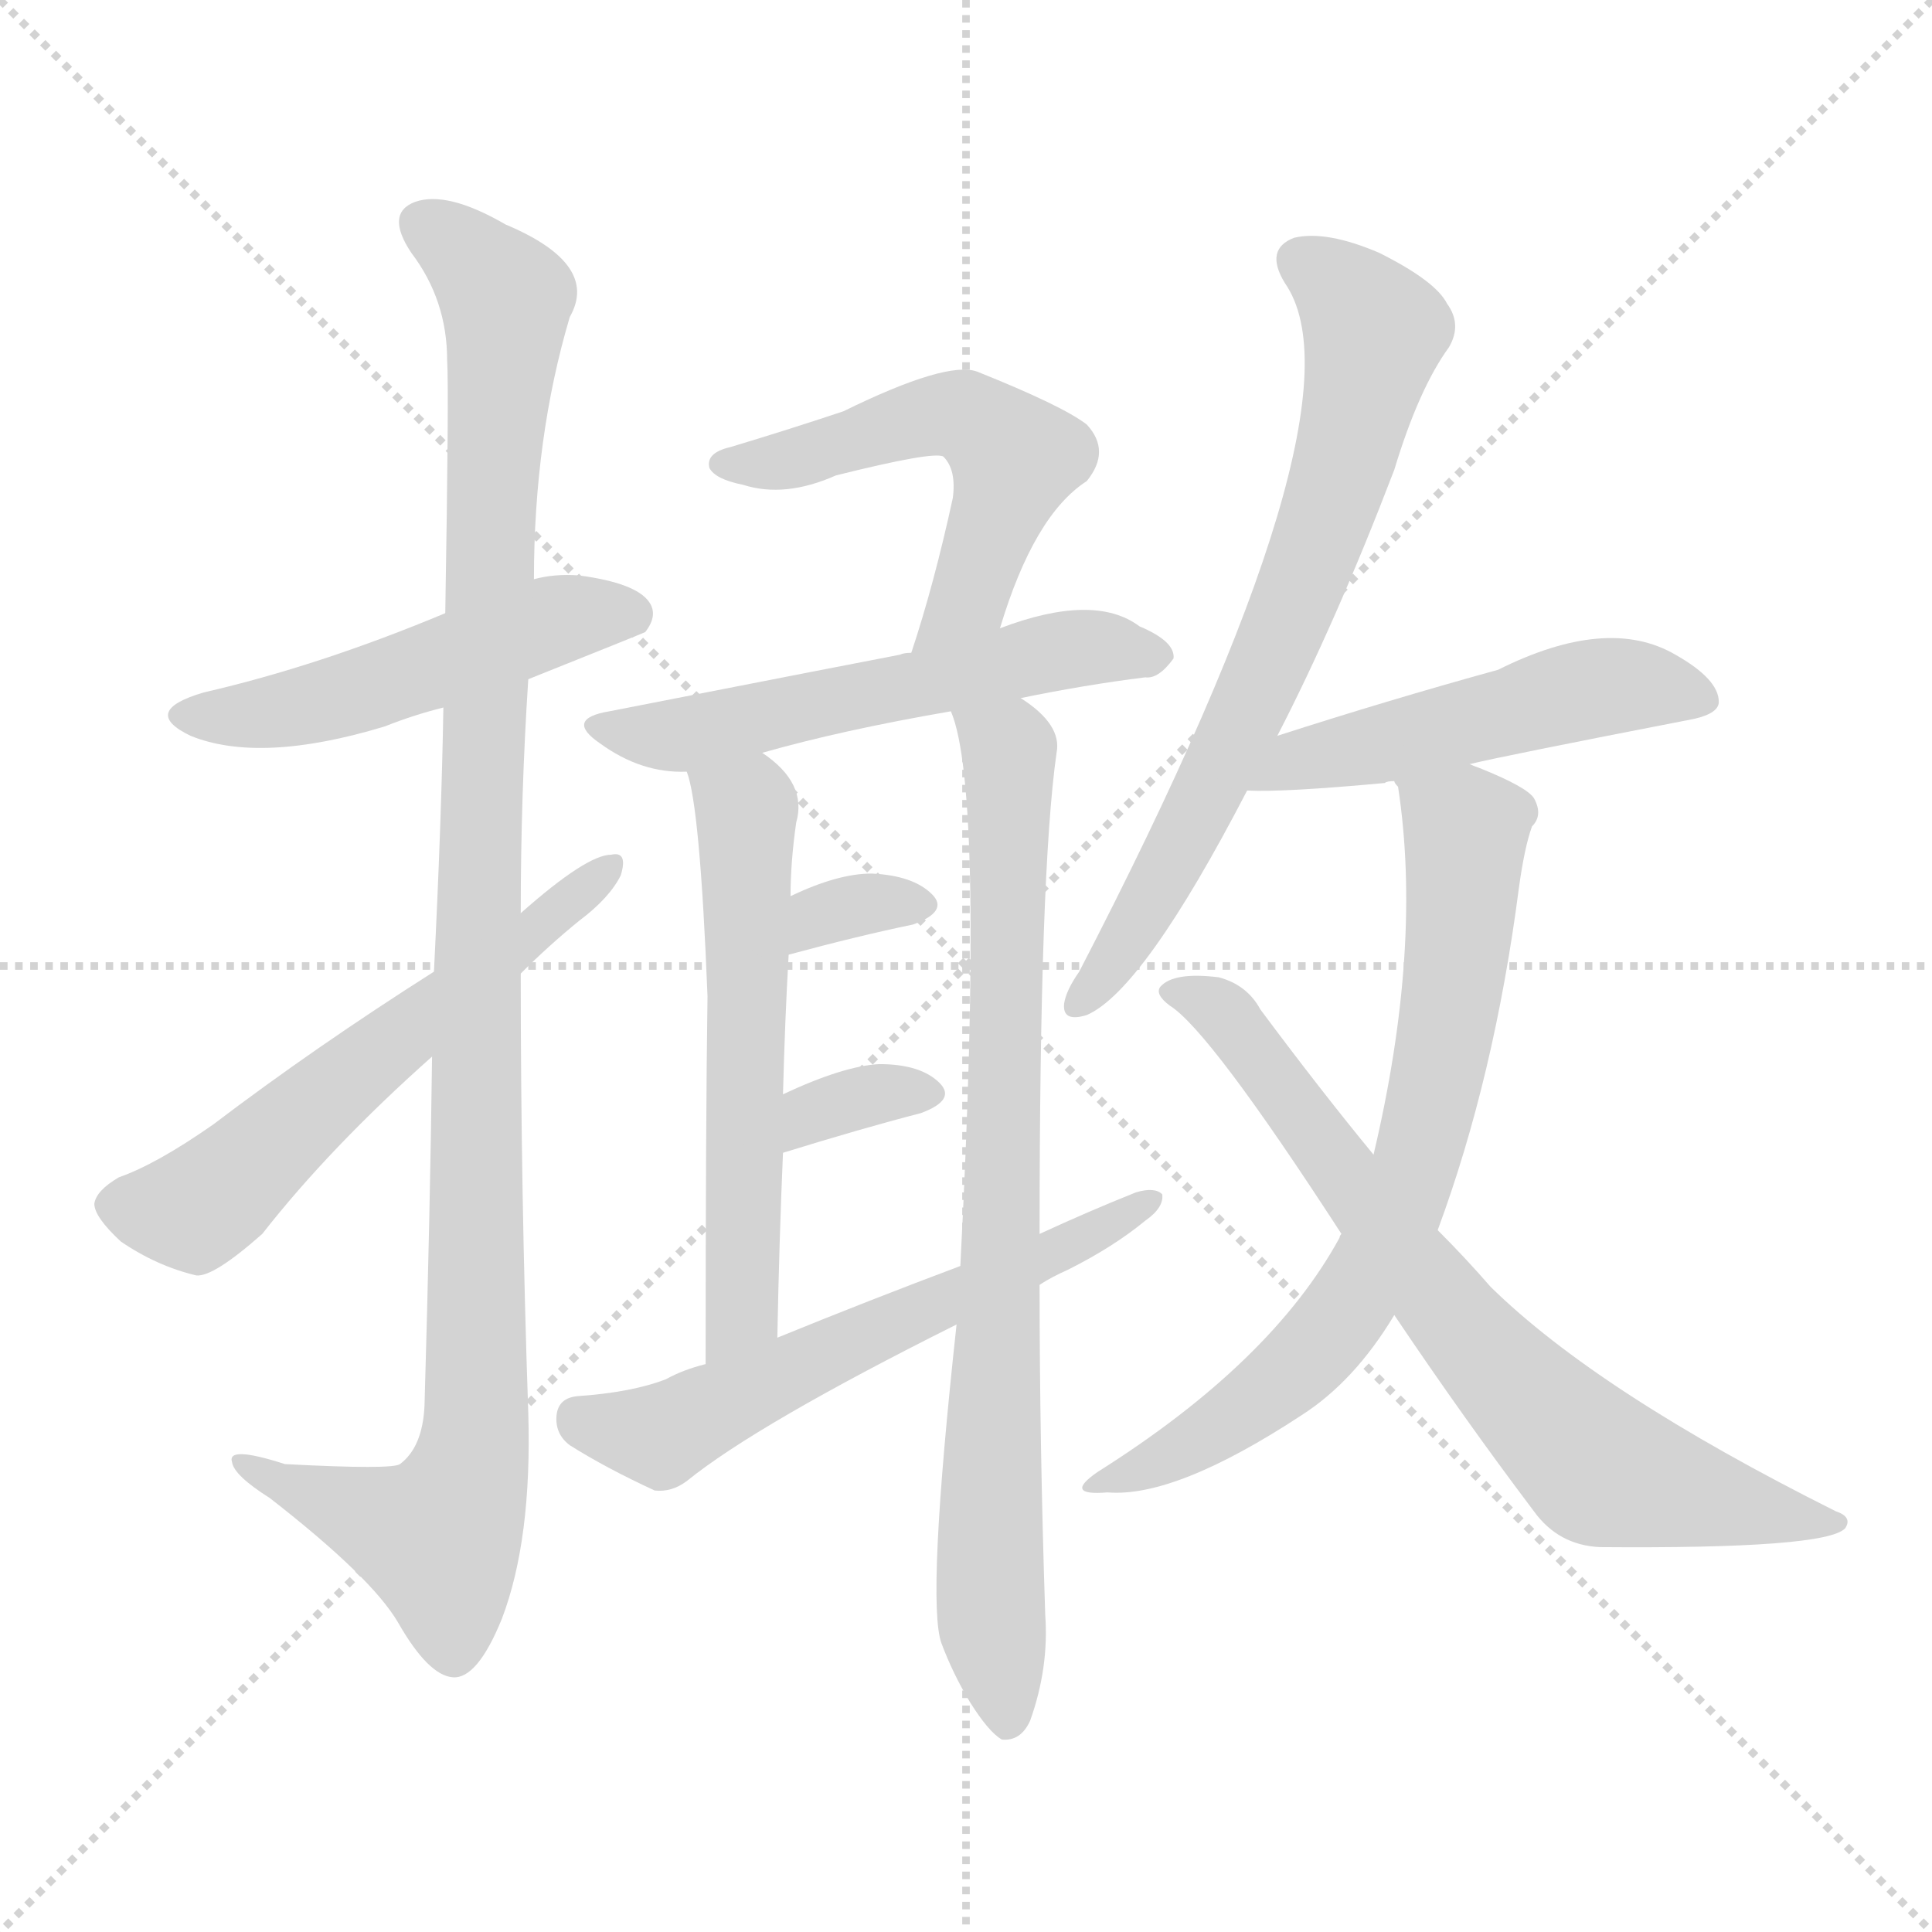 <svg xmlns="http://www.w3.org/2000/svg" version="1.1" viewBox="0 0 1024 1024">
  <g stroke="lightgray" stroke-dasharray="1,1" stroke-width="1" transform="scale(4, 4)">
    <line x1="0" y1="0" x2="256" y2="256" />
    <line x1="256" y1="0" x2="0" y2="256" />
    <line x1="128" y1="0" x2="128" y2="256" />
    <line x1="0" y1="128" x2="256" y2="128" />
  </g>
  <g transform="scale(1.0, -1.0) translate(0.0, -912.00)">
    <style type="text/css">
      
        @keyframes keyframes0 {
          from {
            stroke: blue;
            stroke-dashoffset: 499;
            stroke-width: 128;
          }
          62% {
            animation-timing-function: step-end;
            stroke: blue;
            stroke-dashoffset: 0;
            stroke-width: 128;
          }
          to {
            stroke: black;
            stroke-width: 1024;
          }
        }
        #make-me-a-hanzi-animation-0 {
          animation: keyframes0 0.656s both;
          animation-delay: 0s;
          animation-timing-function: linear;
        }
      
        @keyframes keyframes1 {
          from {
            stroke: blue;
            stroke-dashoffset: 1083;
            stroke-width: 128;
          }
          78% {
            animation-timing-function: step-end;
            stroke: blue;
            stroke-dashoffset: 0;
            stroke-width: 128;
          }
          to {
            stroke: black;
            stroke-width: 1024;
          }
        }
        #make-me-a-hanzi-animation-1 {
          animation: keyframes1 1.131s both;
          animation-delay: 0.656s;
          animation-timing-function: linear;
        }
      
        @keyframes keyframes2 {
          from {
            stroke: blue;
            stroke-dashoffset: 582;
            stroke-width: 128;
          }
          65% {
            animation-timing-function: step-end;
            stroke: blue;
            stroke-dashoffset: 0;
            stroke-width: 128;
          }
          to {
            stroke: black;
            stroke-width: 1024;
          }
        }
        #make-me-a-hanzi-animation-2 {
          animation: keyframes2 0.724s both;
          animation-delay: 1.787s;
          animation-timing-function: linear;
        }
      
        @keyframes keyframes3 {
          from {
            stroke: blue;
            stroke-dashoffset: 535;
            stroke-width: 128;
          }
          64% {
            animation-timing-function: step-end;
            stroke: blue;
            stroke-dashoffset: 0;
            stroke-width: 128;
          }
          to {
            stroke: black;
            stroke-width: 1024;
          }
        }
        #make-me-a-hanzi-animation-3 {
          animation: keyframes3 0.685s both;
          animation-delay: 2.511s;
          animation-timing-function: linear;
        }
      
        @keyframes keyframes4 {
          from {
            stroke: blue;
            stroke-dashoffset: 555;
            stroke-width: 128;
          }
          64% {
            animation-timing-function: step-end;
            stroke: blue;
            stroke-dashoffset: 0;
            stroke-width: 128;
          }
          to {
            stroke: black;
            stroke-width: 1024;
          }
        }
        #make-me-a-hanzi-animation-4 {
          animation: keyframes4 0.702s both;
          animation-delay: 3.196s;
          animation-timing-function: linear;
        }
      
        @keyframes keyframes5 {
          from {
            stroke: blue;
            stroke-dashoffset: 577;
            stroke-width: 128;
          }
          65% {
            animation-timing-function: step-end;
            stroke: blue;
            stroke-dashoffset: 0;
            stroke-width: 128;
          }
          to {
            stroke: black;
            stroke-width: 1024;
          }
        }
        #make-me-a-hanzi-animation-5 {
          animation: keyframes5 0.72s both;
          animation-delay: 3.898s;
          animation-timing-function: linear;
        }
      
        @keyframes keyframes6 {
          from {
            stroke: blue;
            stroke-dashoffset: 803;
            stroke-width: 128;
          }
          72% {
            animation-timing-function: step-end;
            stroke: blue;
            stroke-dashoffset: 0;
            stroke-width: 128;
          }
          to {
            stroke: black;
            stroke-width: 1024;
          }
        }
        #make-me-a-hanzi-animation-6 {
          animation: keyframes6 0.903s both;
          animation-delay: 4.618s;
          animation-timing-function: linear;
        }
      
        @keyframes keyframes7 {
          from {
            stroke: blue;
            stroke-dashoffset: 324;
            stroke-width: 128;
          }
          51% {
            animation-timing-function: step-end;
            stroke: blue;
            stroke-dashoffset: 0;
            stroke-width: 128;
          }
          to {
            stroke: black;
            stroke-width: 1024;
          }
        }
        #make-me-a-hanzi-animation-7 {
          animation: keyframes7 0.514s both;
          animation-delay: 5.521s;
          animation-timing-function: linear;
        }
      
        @keyframes keyframes8 {
          from {
            stroke: blue;
            stroke-dashoffset: 333;
            stroke-width: 128;
          }
          52% {
            animation-timing-function: step-end;
            stroke: blue;
            stroke-dashoffset: 0;
            stroke-width: 128;
          }
          to {
            stroke: black;
            stroke-width: 1024;
          }
        }
        #make-me-a-hanzi-animation-8 {
          animation: keyframes8 0.521s both;
          animation-delay: 6.035s;
          animation-timing-function: linear;
        }
      
        @keyframes keyframes9 {
          from {
            stroke: blue;
            stroke-dashoffset: 587;
            stroke-width: 128;
          }
          66% {
            animation-timing-function: step-end;
            stroke: blue;
            stroke-dashoffset: 0;
            stroke-width: 128;
          }
          to {
            stroke: black;
            stroke-width: 1024;
          }
        }
        #make-me-a-hanzi-animation-9 {
          animation: keyframes9 0.728s both;
          animation-delay: 6.556s;
          animation-timing-function: linear;
        }
      
        @keyframes keyframes10 {
          from {
            stroke: blue;
            stroke-dashoffset: 700;
            stroke-width: 128;
          }
          69% {
            animation-timing-function: step-end;
            stroke: blue;
            stroke-dashoffset: 0;
            stroke-width: 128;
          }
          to {
            stroke: black;
            stroke-width: 1024;
          }
        }
        #make-me-a-hanzi-animation-10 {
          animation: keyframes10 0.82s both;
          animation-delay: 7.284s;
          animation-timing-function: linear;
        }
      
        @keyframes keyframes11 {
          from {
            stroke: blue;
            stroke-dashoffset: 500;
            stroke-width: 128;
          }
          62% {
            animation-timing-function: step-end;
            stroke: blue;
            stroke-dashoffset: 0;
            stroke-width: 128;
          }
          to {
            stroke: black;
            stroke-width: 1024;
          }
        }
        #make-me-a-hanzi-animation-11 {
          animation: keyframes11 0.657s both;
          animation-delay: 8.103s;
          animation-timing-function: linear;
        }
      
        @keyframes keyframes12 {
          from {
            stroke: blue;
            stroke-dashoffset: 705;
            stroke-width: 128;
          }
          70% {
            animation-timing-function: step-end;
            stroke: blue;
            stroke-dashoffset: 0;
            stroke-width: 128;
          }
          to {
            stroke: black;
            stroke-width: 1024;
          }
        }
        #make-me-a-hanzi-animation-12 {
          animation: keyframes12 0.824s both;
          animation-delay: 8.76s;
          animation-timing-function: linear;
        }
      
        @keyframes keyframes13 {
          from {
            stroke: blue;
            stroke-dashoffset: 725;
            stroke-width: 128;
          }
          70% {
            animation-timing-function: step-end;
            stroke: blue;
            stroke-dashoffset: 0;
            stroke-width: 128;
          }
          to {
            stroke: black;
            stroke-width: 1024;
          }
        }
        #make-me-a-hanzi-animation-13 {
          animation: keyframes13 0.84s both;
          animation-delay: 9.584s;
          animation-timing-function: linear;
        }
      
    </style>
    
      <path d="M 280 552 Q 340 576 342 577 Q 349 586 344 593 Q 337 603 307 607 Q 294 608 283 605 L 236 587 Q 169 559 108 545 Q 74 535 101 522 Q 138 507 204 527 Q 219 533 235 537 L 280 552 Z" fill="lightgray" />
    
      <path d="M 229 352 Q 228 270 225 167 Q 224 145 212 136 Q 208 133 151 136 Q 120 146 123 137 Q 124 130 143 118 Q 197 76 211 52 Q 227 24 240 23 Q 253 22 266 54 Q 282 96 280 163 Q 276 280 276 396 L 276 428 Q 276 491 280 552 L 283 605 Q 283 680 302 744 Q 318 772 268 793 Q 237 811 220 805 Q 204 799 218 778 Q 237 753 237 721 Q 238 706 236 587 L 235 537 Q 234 477 230 397 L 229 352 Z" fill="lightgray" />
    
      <path d="M 276 396 Q 291 411 307 424 Q 323 436 329 448 Q 333 461 324 459 Q 311 459 276 428 L 230 397 Q 167 357 113 316 Q 83 295 63 288 Q 51 281 50 274 Q 50 267 64 254 Q 83 241 104 236 Q 113 235 139 258 Q 175 304 229 352 L 276 396 Z" fill="lightgray" />
    
      <path d="M 530 579 Q 548 639 576 657 Q 589 673 576 687 Q 563 697 518 715 Q 502 721 447 694 Q 417 684 387 675 Q 374 672 376 664 Q 379 658 394 655 Q 416 648 443 660 Q 495 673 500 670 Q 507 663 505 648 Q 495 602 483 566 C 474 537 521 550 530 579 Z" fill="lightgray" />
    
      <path d="M 541 542 Q 575 549 607 553 Q 614 552 622 563 Q 623 572 604 580 Q 580 598 530 579 L 483 566 Q 479 566 477 565 Q 456 561 323 535 Q 299 531 318 518 Q 340 502 364 503 L 404 513 Q 446 525 504 535 L 541 542 Z" fill="lightgray" />
    
      <path d="M 364 503 Q 371 485 375 384 Q 374 317 374 189 C 374 159 411 173 412 203 Q 413 255 415 301 L 415 332 Q 416 371 418 406 L 419 437 Q 419 455 422 476 Q 428 497 404 513 C 380 532 357 532 364 503 Z" fill="lightgray" />
    
      <path d="M 551 258 Q 551 450 560 513 Q 563 528 541 542 C 518 561 496 564 504 535 Q 522 493 509 241 L 507 210 Q 491 63 499 41 Q 505 25 514 10 Q 524 -6 531 -10 Q 541 -11 546 0 Q 556 28 554 56 Q 551 147 551 231 L 551 258 Z" fill="lightgray" />
    
      <path d="M 418 406 Q 455 416 484 422 Q 503 429 494 438 Q 484 448 462 449 Q 444 449 419 437 C 392 424 389 398 418 406 Z" fill="lightgray" />
    
      <path d="M 415 301 Q 457 314 488 322 Q 507 329 498 338 Q 488 348 466 348 Q 447 347 415 332 C 388 319 386 292 415 301 Z" fill="lightgray" />
    
      <path d="M 551 231 Q 557 235 566 239 Q 590 251 607 265 Q 617 272 616 279 Q 612 283 602 280 Q 577 270 551 258 L 509 241 Q 461 223 412 203 L 374 189 Q 362 186 353 181 Q 335 174 306 172 Q 296 171 295 162 Q 294 152 302 146 Q 321 134 347 122 Q 356 121 364 127 Q 401 157 507 210 L 551 231 Z" fill="lightgray" />
    
      <path d="M 677 522 Q 708 582 739 663 Q 752 706 768 728 Q 775 740 767 751 Q 761 763 731 778 Q 703 790 686 786 Q 670 780 681 762 Q 727 696 572 397 Q 565 387 564 380 Q 563 370 576 374 Q 606 387 661 493 L 677 522 Z" fill="lightgray" />
    
      <path d="M 779 507 Q 795 511 898 531 Q 911 534 911 540 Q 911 552 888 565 Q 852 586 794 557 Q 736 541 677 522 C 648 513 631 494 661 493 Q 680 492 734 497 Q 735 498 739 498 L 779 507 Z" fill="lightgray" />
    
      <path d="M 762 260 Q 792 341 805 441 Q 808 463 812 474 Q 818 480 813 489 Q 809 495 784 505 Q 781 506 779 507 C 751 518 732 526 739 498 Q 739 497 741 495 Q 754 410 728 300 L 711 258 Q 710 257 710 256 Q 674 190 582 132 Q 563 119 587 121 Q 623 118 690 162 Q 718 180 739 215 L 762 260 Z" fill="lightgray" />
    
      <path d="M 739 215 Q 776 160 813 111 Q 826 93 848 92 Q 968 91 978 102 Q 982 108 973 111 Q 847 174 790 230 Q 777 245 762 260 L 728 300 Q 700 334 668 377 Q 661 390 646 394 Q 622 397 615 389 Q 612 385 620 379 Q 641 366 711 258 L 739 215 Z" fill="lightgray" />
    
    
      <clipPath id="make-me-a-hanzi-clip-0">
        <path d="M 280 552 Q 340 576 342 577 Q 349 586 344 593 Q 337 603 307 607 Q 294 608 283 605 L 236 587 Q 169 559 108 545 Q 74 535 101 522 Q 138 507 204 527 Q 219 533 235 537 L 280 552 Z" />
      </clipPath>
      <path clip-path="url(#make-me-a-hanzi-clip-0)" d="M 102 534 L 173 540 L 293 583 L 337 585" fill="none" id="make-me-a-hanzi-animation-0" stroke-dasharray="371 742" stroke-linecap="round" />
    
      <clipPath id="make-me-a-hanzi-clip-1">
        <path d="M 229 352 Q 228 270 225 167 Q 224 145 212 136 Q 208 133 151 136 Q 120 146 123 137 Q 124 130 143 118 Q 197 76 211 52 Q 227 24 240 23 Q 253 22 266 54 Q 282 96 280 163 Q 276 280 276 396 L 276 428 Q 276 491 280 552 L 283 605 Q 283 680 302 744 Q 318 772 268 793 Q 237 811 220 805 Q 204 799 218 778 Q 237 753 237 721 Q 238 706 236 587 L 235 537 Q 234 477 230 397 L 229 352 Z" />
      </clipPath>
      <path clip-path="url(#make-me-a-hanzi-clip-1)" d="M 226 791 L 250 775 L 268 752 L 252 405 L 250 136 L 232 97 L 129 135" fill="none" id="make-me-a-hanzi-animation-1" stroke-dasharray="955 1910" stroke-linecap="round" />
    
      <clipPath id="make-me-a-hanzi-clip-2">
        <path d="M 276 396 Q 291 411 307 424 Q 323 436 329 448 Q 333 461 324 459 Q 311 459 276 428 L 230 397 Q 167 357 113 316 Q 83 295 63 288 Q 51 281 50 274 Q 50 267 64 254 Q 83 241 104 236 Q 113 235 139 258 Q 175 304 229 352 L 276 396 Z" />
      </clipPath>
      <path clip-path="url(#make-me-a-hanzi-clip-2)" d="M 60 273 L 96 270 L 109 275 L 322 451" fill="none" id="make-me-a-hanzi-animation-2" stroke-dasharray="454 908" stroke-linecap="round" />
    
      <clipPath id="make-me-a-hanzi-clip-3">
        <path d="M 530 579 Q 548 639 576 657 Q 589 673 576 687 Q 563 697 518 715 Q 502 721 447 694 Q 417 684 387 675 Q 374 672 376 664 Q 379 658 394 655 Q 416 648 443 660 Q 495 673 500 670 Q 507 663 505 648 Q 495 602 483 566 C 474 537 521 550 530 579 Z" />
      </clipPath>
      <path clip-path="url(#make-me-a-hanzi-clip-3)" d="M 384 667 L 421 669 L 499 692 L 511 692 L 530 678 L 538 667 L 515 597 L 488 571" fill="none" id="make-me-a-hanzi-animation-3" stroke-dasharray="407 814" stroke-linecap="round" />
    
      <clipPath id="make-me-a-hanzi-clip-4">
        <path d="M 541 542 Q 575 549 607 553 Q 614 552 622 563 Q 623 572 604 580 Q 580 598 530 579 L 483 566 Q 479 566 477 565 Q 456 561 323 535 Q 299 531 318 518 Q 340 502 364 503 L 404 513 Q 446 525 504 535 L 541 542 Z" />
      </clipPath>
      <path clip-path="url(#make-me-a-hanzi-clip-4)" d="M 319 527 L 350 522 L 379 526 L 571 568 L 613 564" fill="none" id="make-me-a-hanzi-animation-4" stroke-dasharray="427 854" stroke-linecap="round" />
    
      <clipPath id="make-me-a-hanzi-clip-5">
        <path d="M 364 503 Q 371 485 375 384 Q 374 317 374 189 C 374 159 411 173 412 203 Q 413 255 415 301 L 415 332 Q 416 371 418 406 L 419 437 Q 419 455 422 476 Q 428 497 404 513 C 380 532 357 532 364 503 Z" />
      </clipPath>
      <path clip-path="url(#make-me-a-hanzi-clip-5)" d="M 371 502 L 396 483 L 394 225 L 389 208 L 378 199" fill="none" id="make-me-a-hanzi-animation-5" stroke-dasharray="449 898" stroke-linecap="round" />
    
      <clipPath id="make-me-a-hanzi-clip-6">
        <path d="M 551 258 Q 551 450 560 513 Q 563 528 541 542 C 518 561 496 564 504 535 Q 522 493 509 241 L 507 210 Q 491 63 499 41 Q 505 25 514 10 Q 524 -6 531 -10 Q 541 -11 546 0 Q 556 28 554 56 Q 551 147 551 231 L 551 258 Z" />
      </clipPath>
      <path clip-path="url(#make-me-a-hanzi-clip-6)" d="M 510 535 L 535 512 L 525 127 L 525 59 L 533 0" fill="none" id="make-me-a-hanzi-animation-6" stroke-dasharray="675 1350" stroke-linecap="round" />
    
      <clipPath id="make-me-a-hanzi-clip-7">
        <path d="M 418 406 Q 455 416 484 422 Q 503 429 494 438 Q 484 448 462 449 Q 444 449 419 437 C 392 424 389 398 418 406 Z" />
      </clipPath>
      <path clip-path="url(#make-me-a-hanzi-clip-7)" d="M 424 414 L 446 431 L 486 432" fill="none" id="make-me-a-hanzi-animation-7" stroke-dasharray="196 392" stroke-linecap="round" />
    
      <clipPath id="make-me-a-hanzi-clip-8">
        <path d="M 415 301 Q 457 314 488 322 Q 507 329 498 338 Q 488 348 466 348 Q 447 347 415 332 C 388 319 386 292 415 301 Z" />
      </clipPath>
      <path clip-path="url(#make-me-a-hanzi-clip-8)" d="M 422 309 L 430 322 L 442 327 L 490 332" fill="none" id="make-me-a-hanzi-animation-8" stroke-dasharray="205 410" stroke-linecap="round" />
    
      <clipPath id="make-me-a-hanzi-clip-9">
        <path d="M 551 231 Q 557 235 566 239 Q 590 251 607 265 Q 617 272 616 279 Q 612 283 602 280 Q 577 270 551 258 L 509 241 Q 461 223 412 203 L 374 189 Q 362 186 353 181 Q 335 174 306 172 Q 296 171 295 162 Q 294 152 302 146 Q 321 134 347 122 Q 356 121 364 127 Q 401 157 507 210 L 551 231 Z" />
      </clipPath>
      <path clip-path="url(#make-me-a-hanzi-clip-9)" d="M 308 159 L 350 151 L 557 247 L 609 277" fill="none" id="make-me-a-hanzi-animation-9" stroke-dasharray="459 918" stroke-linecap="round" />
    
      <clipPath id="make-me-a-hanzi-clip-10">
        <path d="M 677 522 Q 708 582 739 663 Q 752 706 768 728 Q 775 740 767 751 Q 761 763 731 778 Q 703 790 686 786 Q 670 780 681 762 Q 727 696 572 397 Q 565 387 564 380 Q 563 370 576 374 Q 606 387 661 493 L 677 522 Z" />
      </clipPath>
      <path clip-path="url(#make-me-a-hanzi-clip-10)" d="M 690 773 L 714 757 L 728 736 L 712 664 L 674 562 L 640 491 L 597 413 L 572 382" fill="none" id="make-me-a-hanzi-animation-10" stroke-dasharray="572 1144" stroke-linecap="round" />
    
      <clipPath id="make-me-a-hanzi-clip-11">
        <path d="M 779 507 Q 795 511 898 531 Q 911 534 911 540 Q 911 552 888 565 Q 852 586 794 557 Q 736 541 677 522 C 648 513 631 494 661 493 Q 680 492 734 497 Q 735 498 739 498 L 779 507 Z" />
      </clipPath>
      <path clip-path="url(#make-me-a-hanzi-clip-11)" d="M 666 497 L 688 509 L 843 547 L 864 549 L 901 541" fill="none" id="make-me-a-hanzi-animation-11" stroke-dasharray="372 744" stroke-linecap="round" />
    
      <clipPath id="make-me-a-hanzi-clip-12">
        <path d="M 762 260 Q 792 341 805 441 Q 808 463 812 474 Q 818 480 813 489 Q 809 495 784 505 Q 781 506 779 507 C 751 518 732 526 739 498 Q 739 497 741 495 Q 754 410 728 300 L 711 258 Q 710 257 710 256 Q 674 190 582 132 Q 563 119 587 121 Q 623 118 690 162 Q 718 180 739 215 L 762 260 Z" />
      </clipPath>
      <path clip-path="url(#make-me-a-hanzi-clip-12)" d="M 751 490 L 777 473 L 775 437 L 763 344 L 734 253 L 691 191 L 639 151 L 592 130" fill="none" id="make-me-a-hanzi-animation-12" stroke-dasharray="577 1154" stroke-linecap="round" />
    
      <clipPath id="make-me-a-hanzi-clip-13">
        <path d="M 739 215 Q 776 160 813 111 Q 826 93 848 92 Q 968 91 978 102 Q 982 108 973 111 Q 847 174 790 230 Q 777 245 762 260 L 728 300 Q 700 334 668 377 Q 661 390 646 394 Q 622 397 615 389 Q 612 385 620 379 Q 641 366 711 258 L 739 215 Z" />
      </clipPath>
      <path clip-path="url(#make-me-a-hanzi-clip-13)" d="M 623 387 L 646 377 L 660 362 L 776 207 L 840 141 L 905 117 L 973 105" fill="none" id="make-me-a-hanzi-animation-13" stroke-dasharray="597 1194" stroke-linecap="round" />
    
  </g>
</svg>